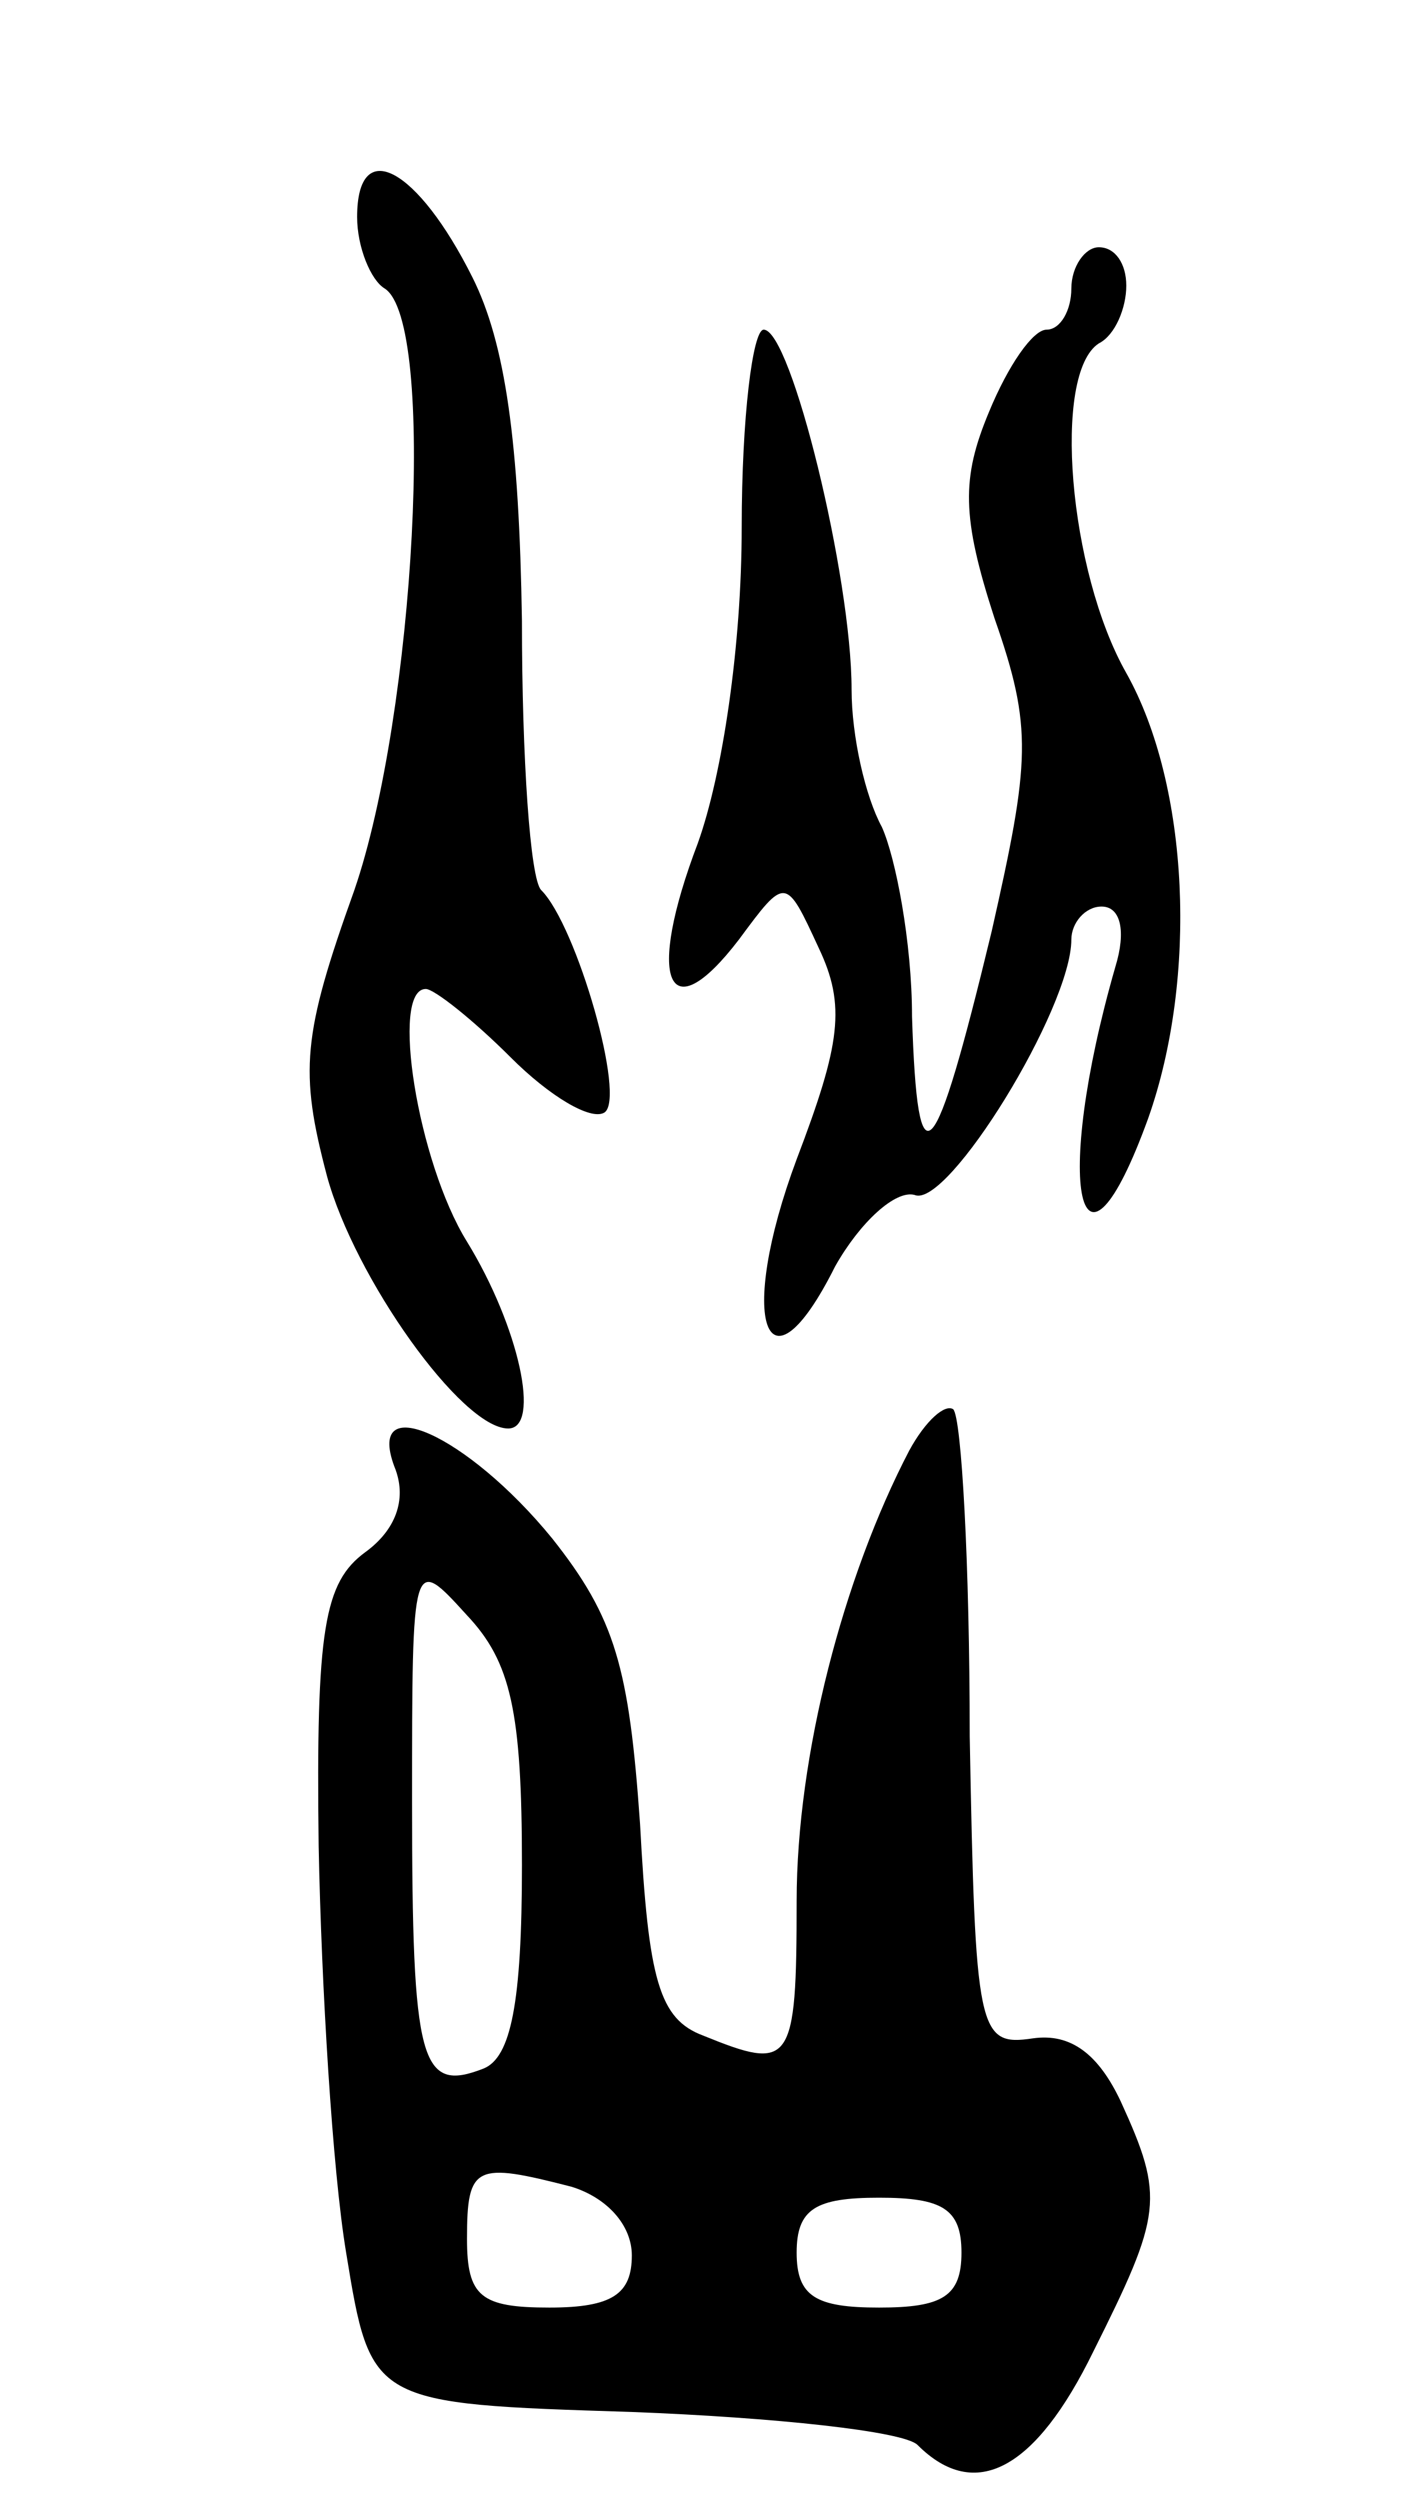 <svg version="1.0" xmlns="http://www.w3.org/2000/svg"
 width="51pt" height="91pt" viewBox="0 0 51 91"
 preserveAspectRatio="xMidYMid meet">
<g transform="translate(0,91) scale(0.1,-0.1)"
fill="#000000" stroke="none">
<path d="M130 831 c0 -11 5 -23 10 -26 19 -12 11 -155 -11 -219 -19 -53 -20
-66 -10 -104 10 -37 49 -92 66 -92 12 0 4 37 -15 68 -18 29 -28 92 -15 92 3 0
17 -11 31 -25 14 -14 29 -23 34 -20 8 5 -10 68 -23 81 -4 4 -7 48 -7 98 -1 65
-6 101 -18 125 -20 40 -42 52 -42 22z"/>
<path d="M390 805 c0 -8 -4 -15 -9 -15 -5 0 -14 -13 -21 -30 -10 -24 -10 -38
2 -75 14 -40 13 -52 -1 -114 -21 -87 -27 -94 -29 -31 0 27 -6 58 -11 69 -6 11
-11 33 -11 50 0 41 -22 131 -32 131 -4 0 -8 -32 -8 -72 0 -43 -7 -90 -16 -115
-19 -50 -11 -69 15 -35 17 23 17 23 29 -3 10 -21 8 -35 -8 -77 -22 -59 -11
-89 14 -39 9 16 22 28 29 26 12 -5 57 68 57 93 0 6 5 12 11 12 7 0 9 -9 5 -22
-23 -80 -13 -124 12 -55 18 51 15 121 -8 162 -21 37 -27 109 -10 120 6 3 10
13 10 21 0 8 -4 14 -10 14 -5 0 -10 -7 -10 -15z"/>
<path d="M331 382 c-24 -46 -41 -111 -41 -164 0 -60 -2 -62 -34 -49 -16 6 -20
20 -23 77 -4 57 -9 75 -32 104 -31 38 -69 55 -57 25 4 -11 0 -22 -11 -30 -15
-11 -18 -28 -17 -107 1 -51 5 -118 10 -148 9 -55 9 -55 104 -58 52 -2 99 -7
104 -12 21 -21 43 -9 64 34 25 50 26 56 10 91 -8 17 -18 25 -32 23 -20 -3 -21
2 -23 110 0 63 -3 116 -6 119 -3 2 -10 -4 -16 -15z m-141 -151 c0 -50 -4 -70
-14 -74 -23 -9 -26 2 -26 97 0 90 0 90 20 68 16 -17 20 -35 20 -91z m18 -117
c13 -4 22 -14 22 -25 0 -14 -7 -19 -30 -19 -25 0 -30 4 -30 25 0 27 3 28 38
19z m142 -24 c0 -16 -7 -20 -30 -20 -23 0 -30 4 -30 20 0 16 7 20 30 20 23 0
30 -4 30 -20z"/>
</g>
</svg>
